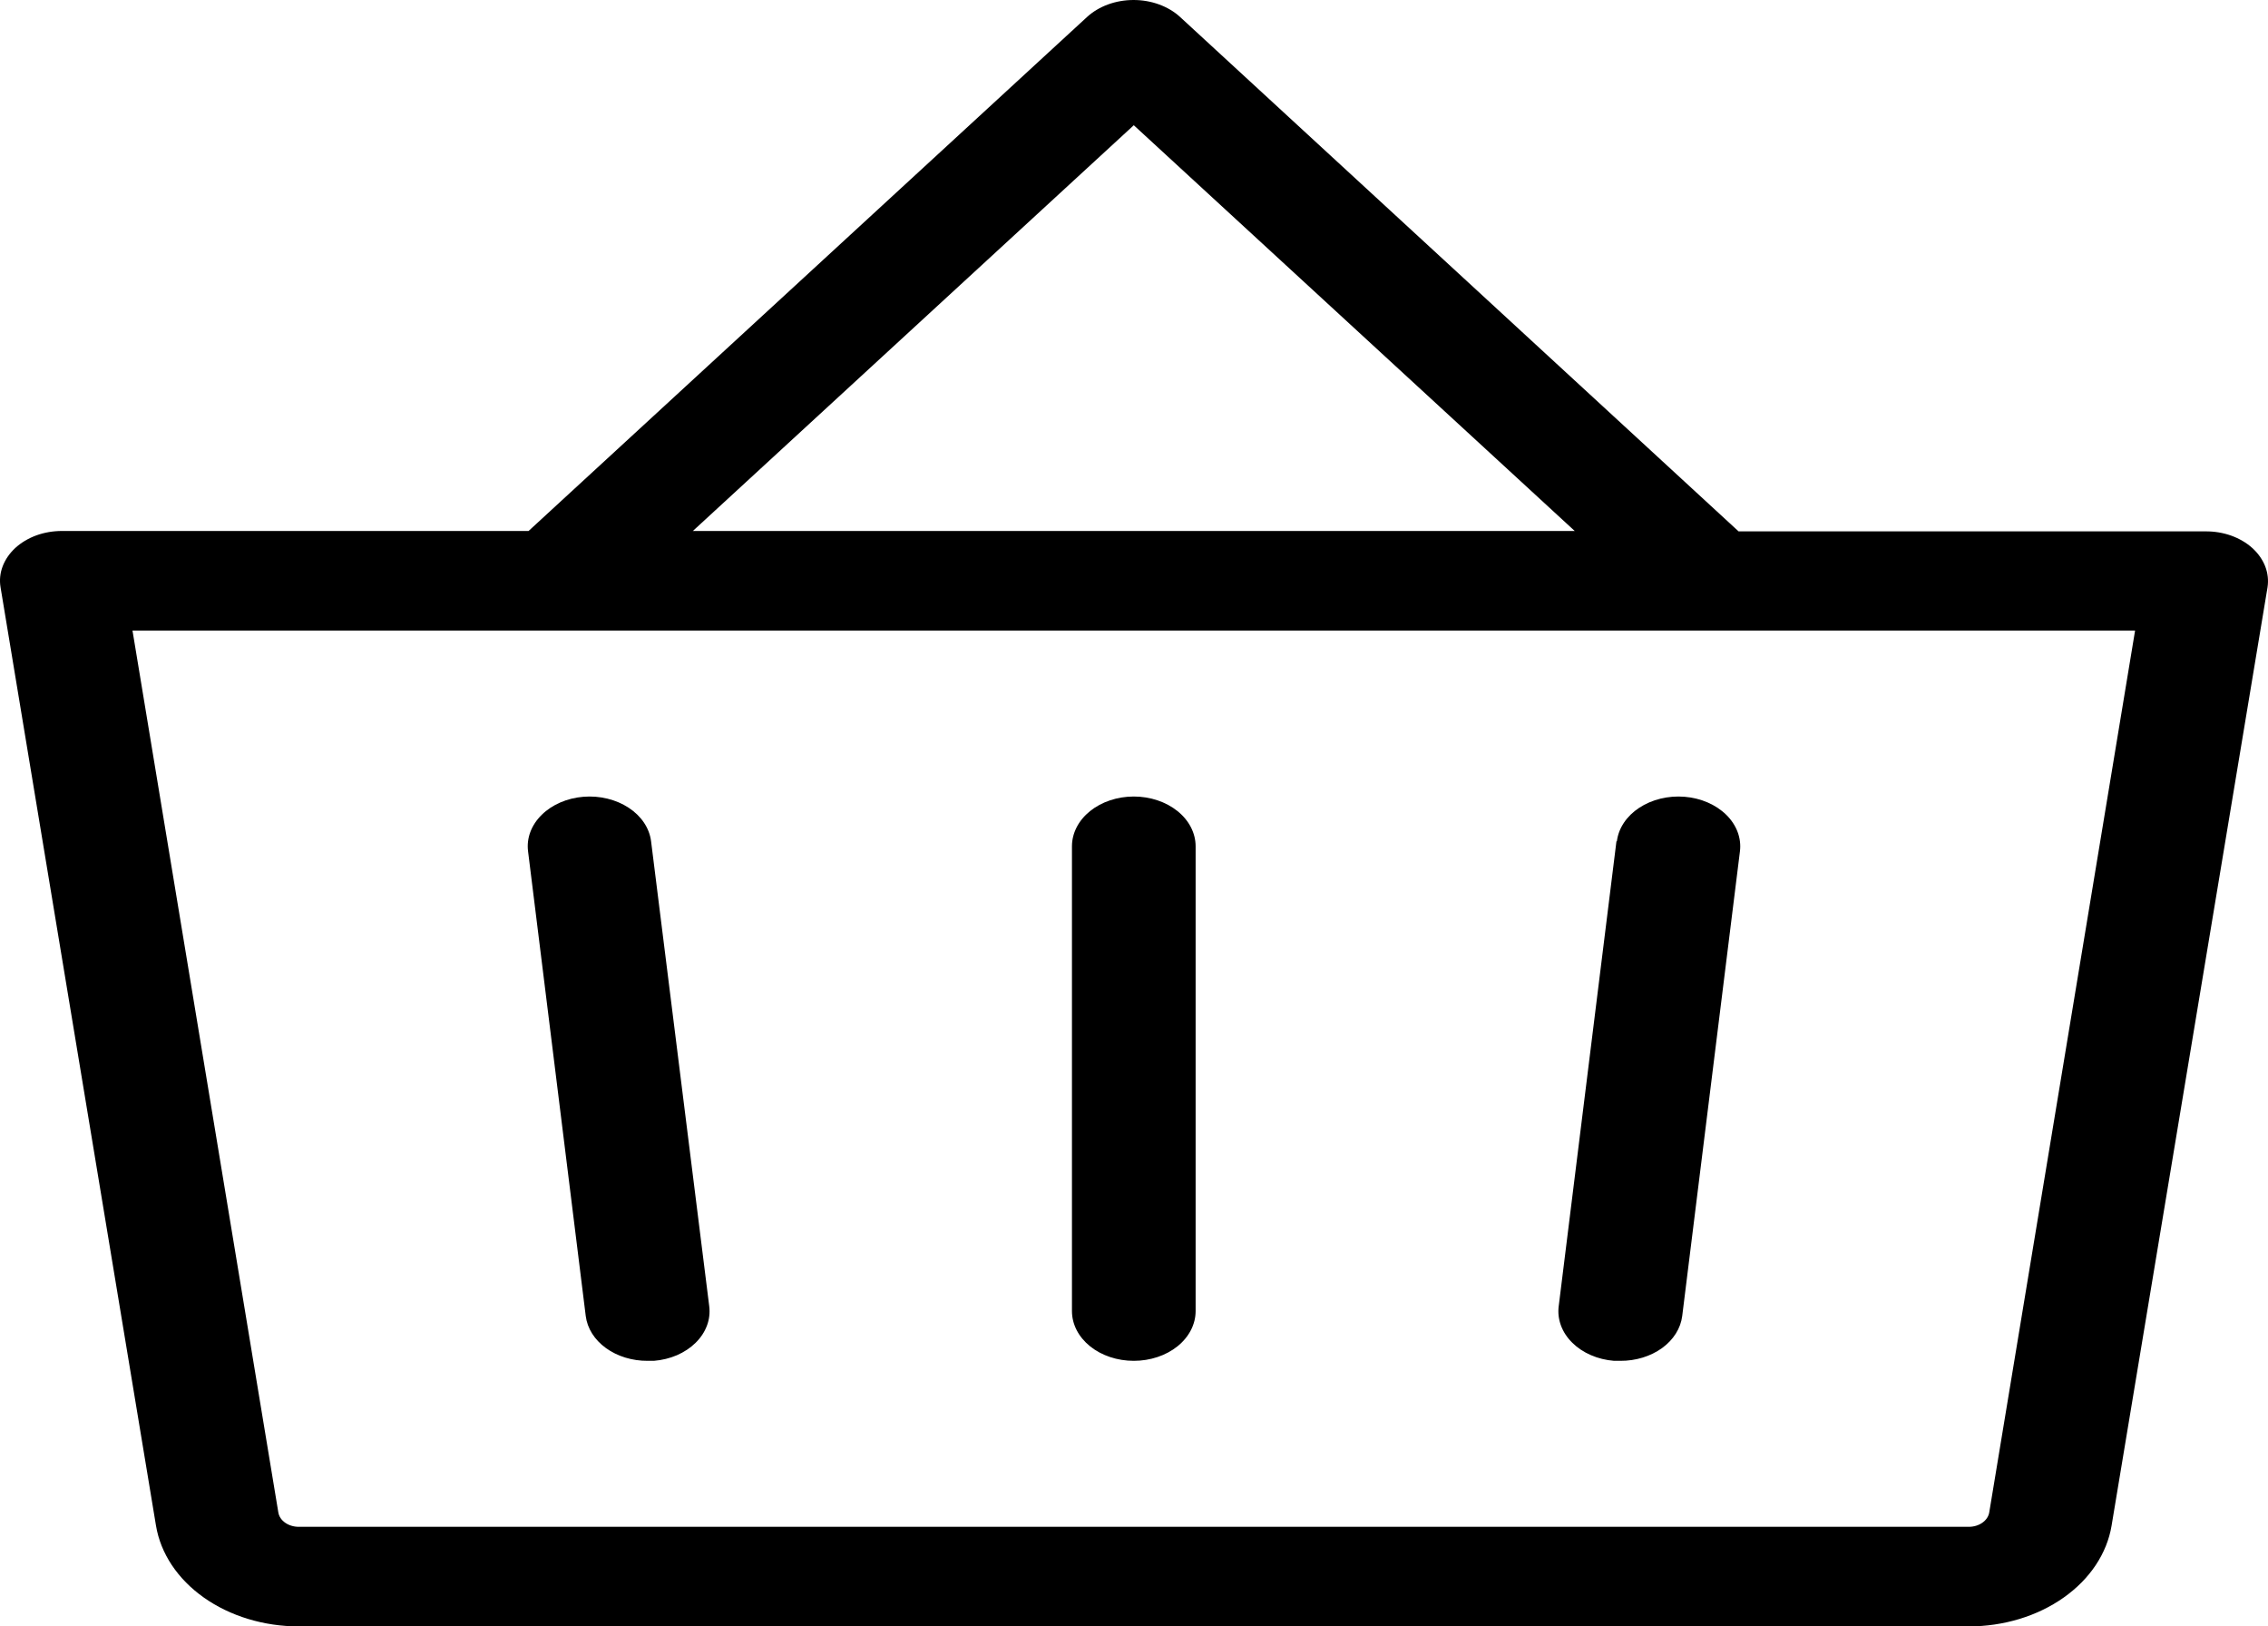 <svg width="53" height="38" viewBox="0 0 53 38" fill="none" xmlns="http://www.w3.org/2000/svg">
<g id="panier">
<path id="panier_2" d="M27.94 19.774V30.632C27.94 30.941 27.788 31.236 27.517 31.455C27.246 31.673 26.878 31.795 26.495 31.795C26.111 31.795 25.744 31.673 25.473 31.455C25.202 31.236 25.05 30.941 25.05 30.632V19.774C25.05 19.465 25.202 19.169 25.473 18.951C25.744 18.733 26.111 18.61 26.495 18.61C26.878 18.61 27.246 18.733 27.517 18.951C27.788 19.169 27.94 19.465 27.94 19.774ZM37.774 19.657L36.425 30.516C36.405 30.668 36.423 30.822 36.477 30.969C36.531 31.116 36.621 31.253 36.742 31.372C36.862 31.491 37.01 31.59 37.178 31.662C37.345 31.735 37.529 31.78 37.719 31.795H37.866C38.225 31.797 38.572 31.69 38.84 31.497C39.107 31.303 39.275 31.036 39.311 30.748L40.66 19.89C40.698 19.583 40.583 19.276 40.341 19.038C40.098 18.799 39.748 18.647 39.366 18.616C38.985 18.585 38.604 18.678 38.307 18.873C38.01 19.068 37.822 19.35 37.784 19.657H37.774ZM15.215 19.657C15.177 19.35 14.989 19.068 14.692 18.873C14.395 18.678 14.014 18.585 13.633 18.616C13.252 18.647 12.901 18.799 12.659 19.038C12.416 19.276 12.301 19.583 12.34 19.89L13.688 30.748C13.724 31.036 13.892 31.303 14.16 31.497C14.427 31.69 14.774 31.797 15.134 31.795H15.28C15.469 31.78 15.652 31.735 15.82 31.663C15.987 31.59 16.135 31.492 16.255 31.374C16.375 31.256 16.465 31.12 16.52 30.973C16.575 30.827 16.593 30.673 16.574 30.521L15.215 19.657ZM52.989 13.722L49.345 35.644C49.237 36.296 48.839 36.894 48.224 37.327C47.61 37.761 46.821 38 46.004 38H6.985C6.169 38 5.38 37.761 4.765 37.327C4.151 36.894 3.753 36.296 3.645 35.644L0.013 13.722C-0.015 13.558 0.002 13.391 0.062 13.232C0.122 13.074 0.223 12.927 0.358 12.802C0.494 12.678 0.661 12.578 0.849 12.509C1.036 12.441 1.24 12.406 1.446 12.406H12.352L25.406 0.394C25.542 0.27 25.709 0.171 25.895 0.103C26.082 0.035 26.285 0 26.49 0C26.695 0 26.898 0.035 27.084 0.103C27.271 0.171 27.438 0.27 27.574 0.394L40.628 12.415H51.544C51.75 12.414 51.953 12.448 52.141 12.515C52.329 12.583 52.498 12.681 52.634 12.805C52.771 12.929 52.873 13.075 52.935 13.233C52.996 13.391 53.014 13.558 52.989 13.722ZM16.191 12.406H36.799L26.495 2.926L16.191 12.406ZM49.894 14.732H3.096L6.504 35.336C6.519 35.43 6.576 35.516 6.665 35.578C6.754 35.64 6.868 35.674 6.985 35.673H46.004C46.122 35.674 46.236 35.64 46.324 35.578C46.413 35.516 46.471 35.43 46.486 35.336L49.894 14.732Z" fill="black"/>
</g>
</svg>
